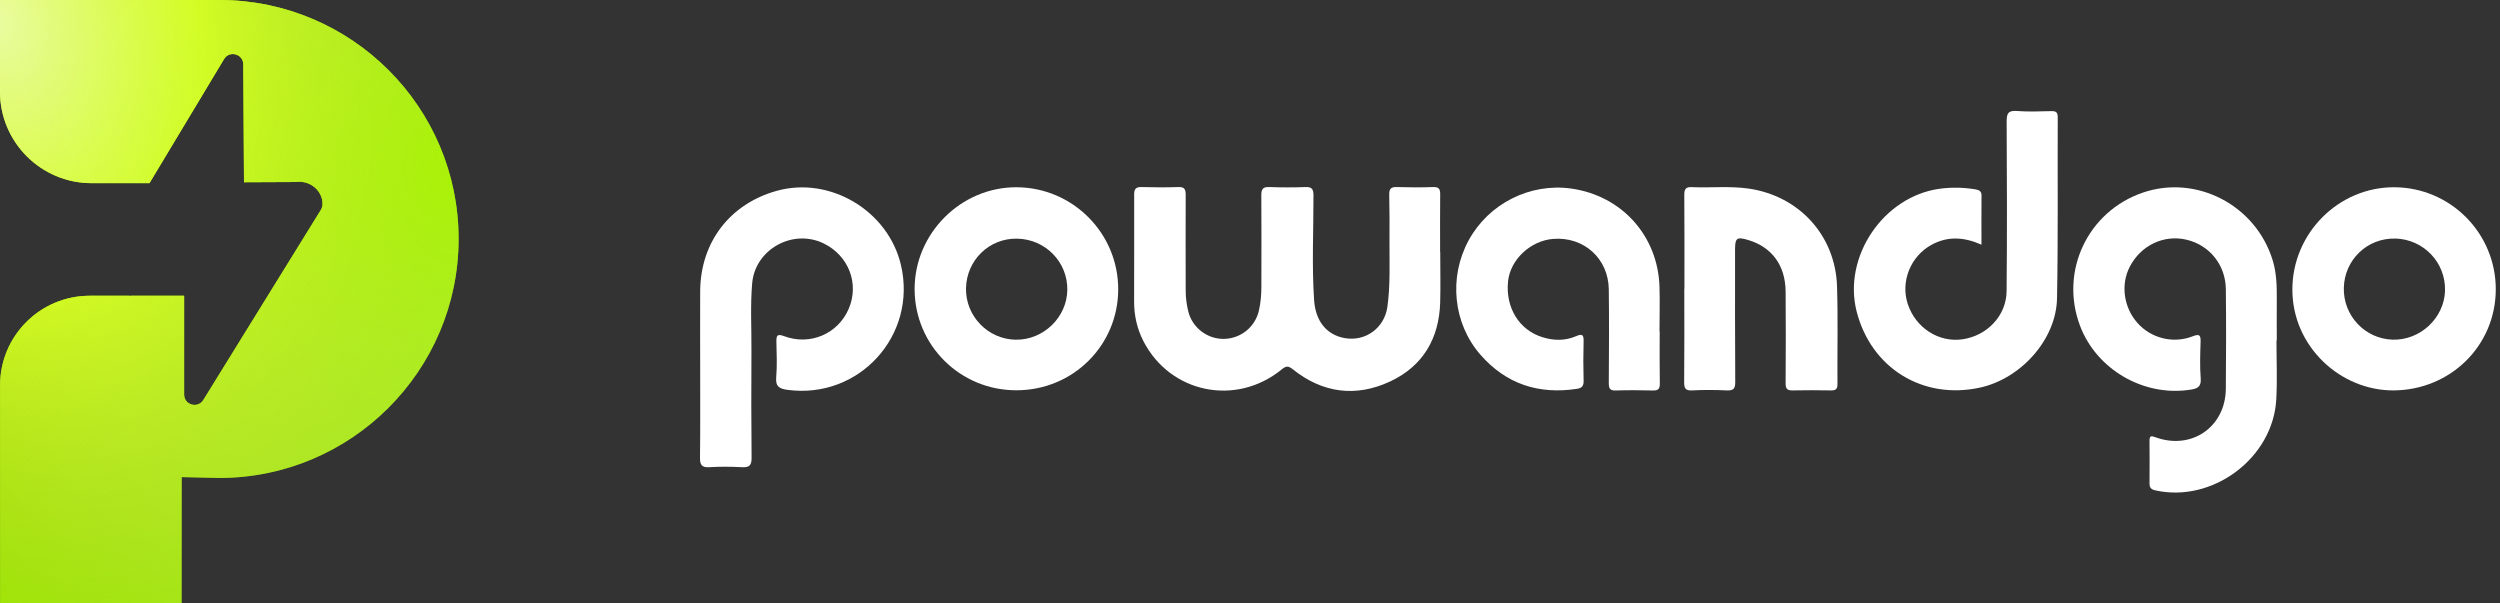 <svg width="174" height="42" viewBox="0 0 174 42" fill="none" xmlns="http://www.w3.org/2000/svg">
<rect x="0" y="0" width="174" height="42" fill="#333333" stroke="none"/>
<path d="M15.32 0H0V6.38C0 9.896 2.856 12.747 6.377 12.747H10.403L15.593 4.113C15.968 3.486 16.933 3.751 16.933 4.485L16.982 12.684L20.596 12.668C21.417 12.548 22.215 13.059 22.412 13.863C22.475 14.122 22.468 14.381 22.335 14.603L14.156 27.828C13.781 28.456 12.816 28.19 12.816 27.457V20.582H12.64L9.153 20.585C9.09 20.595 9.03 20.592 8.967 20.585H6.25C2.799 20.585 0.003 23.377 0.003 26.823V42H12.644V33.206L15.26 33.266C24.446 33.266 31.92 25.803 31.92 16.631C31.92 7.459 24.479 0.037 15.32 0Z" fill="#9CE600"/>
<path d="M15.32 0H0V6.38C0 9.896 2.856 12.747 6.377 12.747H10.403L15.593 4.113C15.968 3.486 16.933 3.751 16.933 4.485L16.982 12.684L20.596 12.668C21.417 12.548 22.215 13.059 22.412 13.863C22.475 14.122 22.468 14.381 22.335 14.603L14.156 27.828C13.781 28.456 12.816 28.19 12.816 27.457V20.582H12.64L9.153 20.585C9.09 20.595 9.03 20.592 8.967 20.585H6.25C2.799 20.585 0.003 23.377 0.003 26.823V42H12.644V33.206L15.26 33.266C24.446 33.266 31.92 25.803 31.92 16.631C31.92 7.459 24.479 0.037 15.32 0Z" fill="url(#paint0_radial_9_4912)" fill-opacity="0.9"/>
<path d="M15.32 0H0V6.38C0 9.896 2.856 12.747 6.377 12.747H10.403L15.593 4.113C15.968 3.486 16.933 3.751 16.933 4.485L16.982 12.684L20.596 12.668C21.417 12.548 22.215 13.059 22.412 13.863C22.475 14.122 22.468 14.381 22.335 14.603L14.156 27.828C13.781 28.456 12.816 28.19 12.816 27.457V20.582H12.64L9.153 20.585C9.09 20.595 9.03 20.592 8.967 20.585H6.25C2.799 20.585 0.003 23.377 0.003 26.823V42H12.644V33.206L15.26 33.266C24.446 33.266 31.92 25.803 31.92 16.631C31.92 7.459 24.479 0.037 15.32 0Z" fill="url(#paint1_radial_9_4912)" fill-opacity="0.6" style="mix-blend-mode:lighten"/>
<path d="M100.241 17.544C100.241 18.712 100.268 19.881 100.237 21.046C100.161 23.556 99.041 25.481 96.757 26.548C94.371 27.664 92.056 27.363 89.979 25.703C89.665 25.455 89.519 25.459 89.218 25.703C86.039 28.306 81.457 27.376 79.585 23.75C79.142 22.892 78.934 21.962 78.934 20.997C78.934 18.504 78.947 16.017 78.939 13.524C78.939 13.148 79.062 13.011 79.448 13.019C80.302 13.041 81.161 13.05 82.015 13.019C82.454 13.002 82.524 13.188 82.524 13.568C82.511 15.786 82.524 18.004 82.524 20.222C82.524 20.713 82.586 21.192 82.701 21.665C82.976 22.799 84.021 23.604 85.18 23.587C86.358 23.569 87.359 22.759 87.62 21.617C87.748 21.063 87.792 20.505 87.792 19.939C87.792 17.818 87.806 15.698 87.788 13.577C87.788 13.134 87.921 13.002 88.355 13.019C89.191 13.05 90.028 13.05 90.865 13.019C91.321 13.002 91.418 13.183 91.418 13.599C91.422 16.03 91.299 18.465 91.462 20.895C91.56 22.351 92.33 23.303 93.578 23.529C95.039 23.795 96.354 22.829 96.562 21.36C96.77 19.868 96.704 18.367 96.708 16.871C96.713 15.76 96.717 14.653 96.691 13.542C96.682 13.13 96.823 13.006 97.226 13.019C98.063 13.046 98.9 13.05 99.736 13.019C100.13 13.006 100.241 13.139 100.237 13.515C100.223 14.857 100.232 16.202 100.232 17.544H100.237H100.241Z" fill="white"/>
<path d="M158.442 23.702C158.442 25.065 158.504 26.429 158.429 27.788C158.212 31.878 153.993 35.026 150 34.127C149.721 34.065 149.606 33.937 149.606 33.654C149.615 32.662 149.615 31.666 149.606 30.674C149.606 30.316 149.725 30.325 150.027 30.435C152.528 31.347 154.892 29.722 154.918 27.062C154.94 24.747 154.945 22.427 154.918 20.111C154.896 18.425 153.772 17.057 152.187 16.685C150.606 16.309 148.999 17.075 148.229 18.571C147.587 19.815 147.809 21.4 148.769 22.48C149.712 23.542 151.248 23.936 152.603 23.41C153.059 23.233 153.174 23.294 153.161 23.781C153.134 24.636 153.103 25.499 153.17 26.349C153.218 26.964 152.886 27.057 152.435 27.124C149.199 27.624 145.914 25.716 144.767 22.666C143.342 18.881 145.299 14.728 149.132 13.409C152.869 12.125 157.008 14.277 158.181 18.124C158.46 19.031 158.469 19.965 158.464 20.899C158.455 21.834 158.464 22.768 158.464 23.702H158.438H158.442Z" fill="white"/>
<path d="M48.733 25.831C48.733 23.963 48.72 22.095 48.733 20.227C48.769 16.835 50.814 14.184 54.063 13.281C57.769 12.249 61.819 14.666 62.705 18.442C63.856 23.343 59.792 27.805 54.807 27.133C54.28 27.062 53.966 26.924 54.024 26.274C54.094 25.442 54.055 24.6 54.037 23.764C54.028 23.325 54.125 23.228 54.568 23.396C56.383 24.078 58.331 23.232 59.075 21.484C59.814 19.748 59.075 17.805 57.344 16.951C55.197 15.888 52.549 17.345 52.35 19.726C52.217 21.28 52.31 22.838 52.301 24.392C52.288 26.885 52.284 29.373 52.31 31.865C52.315 32.392 52.151 32.542 51.642 32.516C50.885 32.476 50.123 32.471 49.366 32.516C48.831 32.547 48.716 32.343 48.72 31.847C48.747 29.842 48.729 27.837 48.733 25.835V25.831Z" fill="white"/>
<path d="M137.91 17.03C136.684 16.486 135.55 16.433 134.448 17.03C132.969 17.832 132.261 19.607 132.784 21.169C133.332 22.816 134.926 23.848 136.573 23.618C138.295 23.374 139.645 21.98 139.659 20.262C139.698 16.331 139.685 12.4 139.663 8.473C139.663 7.911 139.752 7.676 140.38 7.725C141.173 7.787 141.974 7.751 142.775 7.734C143.094 7.725 143.218 7.813 143.218 8.154C143.2 12.355 143.249 16.561 143.169 20.762C143.116 23.626 140.659 26.362 137.786 26.982C133.819 27.837 130.234 25.619 129.224 21.687C128.246 17.867 131.084 13.679 134.988 13.139C135.829 13.024 136.653 13.042 137.485 13.179C137.737 13.223 137.919 13.298 137.914 13.617C137.901 14.724 137.91 15.831 137.91 17.026V17.03Z" fill="white"/>
<path d="M115.514 23.069C115.514 24.277 115.501 25.481 115.523 26.69C115.532 27.079 115.399 27.19 115.023 27.177C114.168 27.155 113.309 27.15 112.455 27.177C112.057 27.19 111.972 27.044 111.972 26.672C111.986 24.494 111.999 22.312 111.972 20.134C111.941 17.986 110.233 16.459 108.103 16.627C106.518 16.751 105.111 18.075 104.96 19.585C104.774 21.413 105.735 22.967 107.346 23.467C108.139 23.715 108.927 23.728 109.688 23.401C110.095 23.224 110.233 23.272 110.219 23.741C110.193 24.654 110.193 25.57 110.219 26.486C110.233 26.854 110.113 27.009 109.755 27.062C107.09 27.469 104.819 26.73 103.034 24.684C101.131 22.502 100.821 19.284 102.22 16.725C103.614 14.166 106.496 12.718 109.369 13.126C112.884 13.626 115.399 16.424 115.501 19.974C115.532 21.006 115.501 22.037 115.501 23.069C115.501 23.069 115.505 23.069 115.51 23.069H115.514Z" fill="white"/>
<path d="M70.731 27.163C66.817 27.163 63.666 24.029 63.657 20.129C63.648 16.247 66.884 13.011 70.762 13.033C74.68 13.055 77.845 16.251 77.827 20.16C77.81 24.06 74.662 27.168 70.735 27.163H70.731ZM67.234 20.058C67.194 21.993 68.757 23.613 70.691 23.644C72.621 23.671 74.259 22.09 74.286 20.178C74.312 18.239 72.767 16.654 70.806 16.61C68.863 16.565 67.273 18.097 67.234 20.063V20.058Z" fill="white"/>
<path d="M173.706 20.142C173.697 24.069 170.545 27.15 166.588 27.172C162.913 27.19 159.54 24.136 159.549 20.134C159.558 16.238 162.758 13.02 166.636 13.033C170.55 13.046 173.711 16.229 173.706 20.142ZM166.707 16.605C164.759 16.557 163.17 18.084 163.13 20.045C163.09 21.971 164.596 23.573 166.512 23.64C168.434 23.706 170.116 22.143 170.174 20.24C170.231 18.274 168.686 16.654 166.707 16.601V16.605Z" fill="white"/>
<path d="M117.236 20.103C117.236 17.924 117.245 15.742 117.227 13.564C117.227 13.174 117.316 13.006 117.741 13.024C119.06 13.086 120.388 12.935 121.707 13.126C125.205 13.63 127.737 16.375 127.856 19.908C127.932 22.183 127.87 24.463 127.887 26.739C127.887 27.075 127.772 27.177 127.449 27.172C126.555 27.159 125.656 27.15 124.762 27.172C124.359 27.186 124.275 27.022 124.279 26.654C124.293 24.534 124.297 22.409 124.279 20.288C124.262 18.469 123.323 17.198 121.681 16.707C120.884 16.468 120.76 16.557 120.76 17.371C120.76 20.448 120.751 23.525 120.773 26.597C120.773 27.071 120.631 27.19 120.18 27.172C119.383 27.137 118.582 27.128 117.785 27.172C117.294 27.199 117.214 27.013 117.218 26.575C117.24 24.415 117.227 22.254 117.227 20.094L117.236 20.103Z" fill="white"/>
<defs>
<radialGradient id="paint0_radial_9_4912" cx="0" cy="0" r="1" gradientUnits="userSpaceOnUse" gradientTransform="translate(-0.14 1.66) rotate(67.544) scale(45.259 34.382)">
<stop stop-color="#F4FFAF"/>
<stop offset="0.401" stop-color="#DBFF00"/>
<stop offset="1" stop-color="#A6C100" stop-opacity="0"/>
</radialGradient>
<radialGradient id="paint1_radial_9_4912" cx="0" cy="0" r="1" gradientUnits="userSpaceOnUse" gradientTransform="translate(34.769 10.955) rotate(-14.704) scale(53.621 40.637)">
<stop stop-color="#ADFF00"/>
<stop offset="1" stop-color="#F3F3F3" stop-opacity="0"/>
</radialGradient>
</defs>
</svg>
